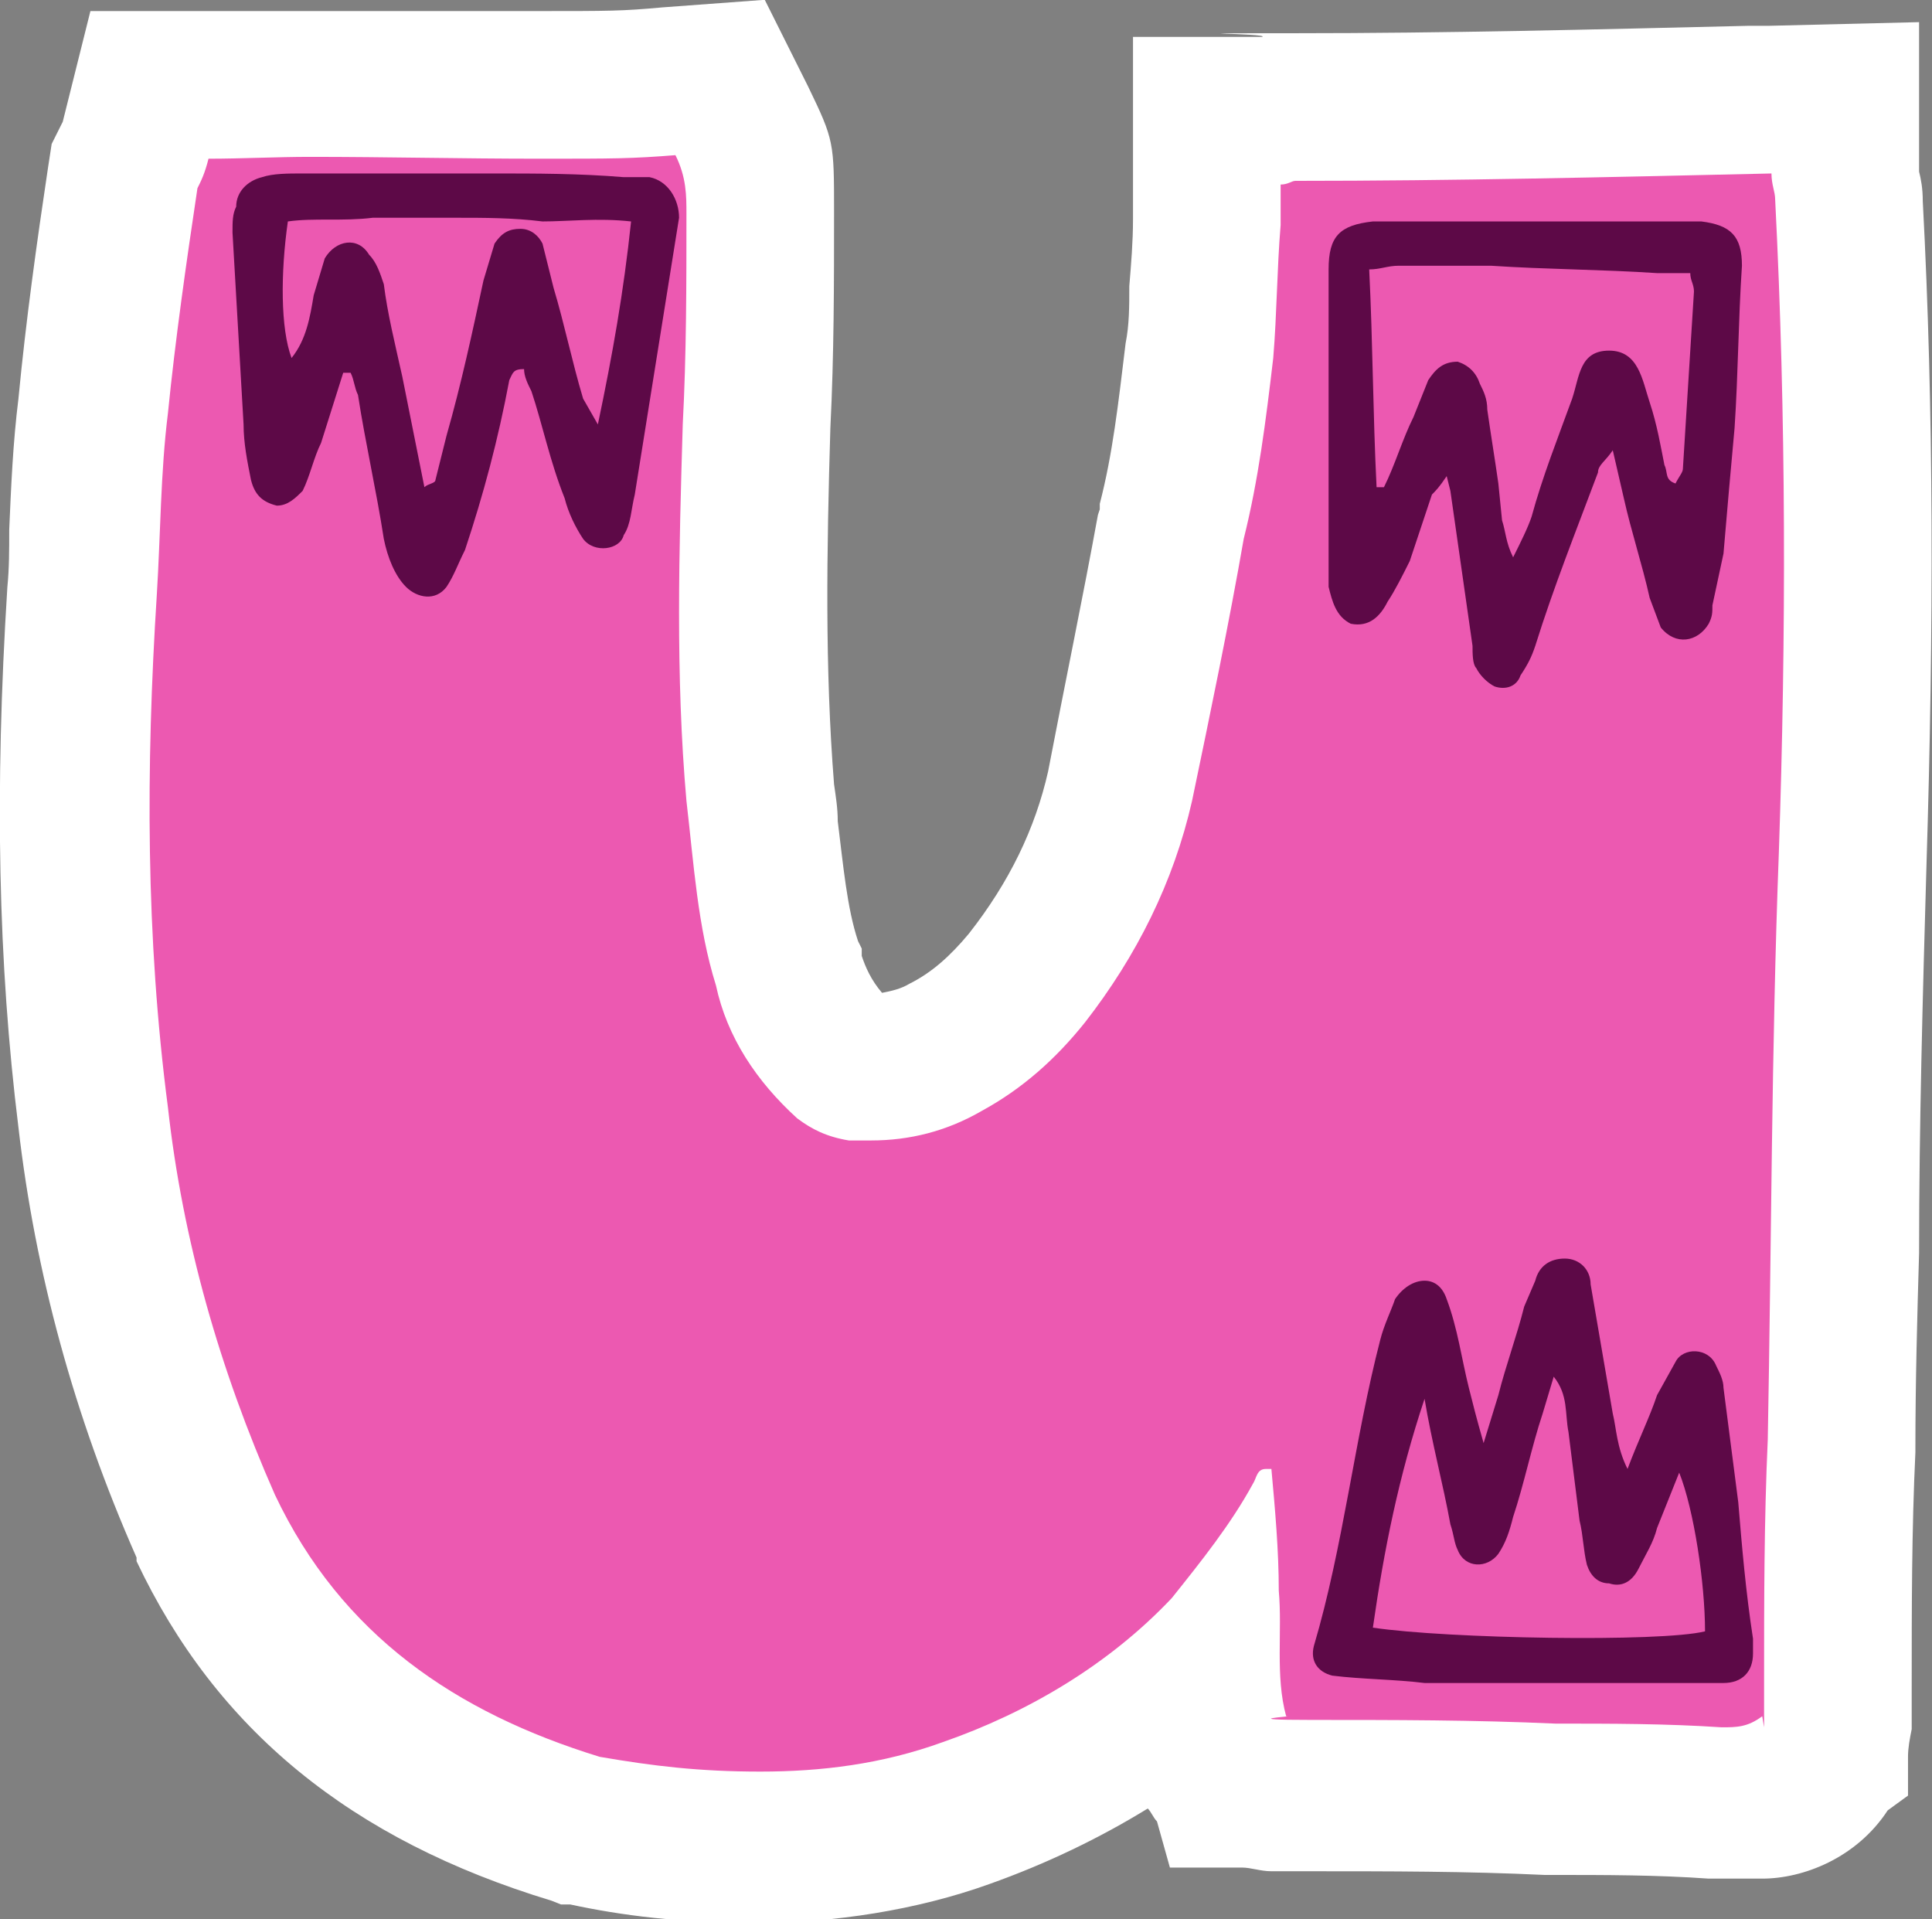 <?xml version="1.0" encoding="UTF-8"?>
<svg xmlns="http://www.w3.org/2000/svg" version="1.1" viewBox="0 0 104.7 104">
  <rect x="0" y="0" width="104.7" height="104" fill="#808080" stroke="none"/>
  <defs>
    <style>
      .cls-1 {
        fill: #ec59b1;
      }

      .cls-1, .cls-2, .cls-3 {
        stroke-width: 0px;
      }

      .cls-2 {
        fill: #fff;
      }

      .cls-3 {
        fill: #5d0947;
      }
    </style>
  </defs>
  <g id="Layer_1" data-name="Layer 1">
    <g>
      <path class="cls-1" d="M41.1,100c-3.7,0-6.4-.3-9.4-.9h-.3s-.2-.1-.2-.1c-9.7-3-16.3-8.3-20-16.3h0c-3.2-7.4-5.3-14.9-6.1-22.3-1.1-8.5-1.3-17.6-.6-28.5,0-1,.1-2.1.2-3.2,0-2.2.2-4.6.5-6.8.4-4,1-8.3,1.6-12.3v-.6c0,0,.4-.6.4-.6.2-.3.2-.4.3-.8l.8-3h3.1c.9,0,1.8,0,2.6,0,1,0,1.9,0,2.9,0,2.1,0,4.2,0,6.2,0,2.1,0,4.1,0,6.2,0,4.1,0,4.8,0,7.2-.2l2.7-.2,1.2,2.4c1,2,1,3.8,1,5,0,3.8,0,7.7-.2,11.6-.2,6.5-.4,13.2.2,19.8,0,.7.1,1.3.2,2,.3,2.6.5,5,1.2,7.2v.2c0,0,0,.2,0,.2.4,1.8,1.4,3.4,3,4.9.2.1.4.2.6.3h.8c1.5,0,2.8-.3,4-1.1h0c1.6-.9,3-2.2,4.4-3.8,2.5-3.2,4.2-6.7,5-10.4,1-4.6,2-9.5,2.8-14h0c0-.1,0-.3,0-.3.7-2.9,1.1-5.8,1.5-9.2,0-1.1.1-2.2.2-3.4,0-1.2,0-2.4.2-3.6v-6h3.5c.3-.1.8-.2,1.3-.2,8.2,0,16.2-.2,24.6-.4h5.2c0-.1,0,3.9,0,3.9h0c0,.4.2.8.2,1.4.6,11.2.6,22.9.2,35.7-.3,7-.4,14.2-.4,21.1,0,3.5,0,7.1-.2,10.6h0c-.2,4.4-.2,8.8-.2,13.1s0,2-.2,3v.8l-.3.2c-.5,1.3-1.5,2.3-3.6,2.3s-.3,0-.7,0c-.6.1-1.2.1-1.6.1h-.3c-2.9-.2-5.7-.2-8.7-.2h-.2c-4.3-.2-8.7-.2-13-.2s-1.9,0-2.9-.2h-1.6l-.2-.7c-.9-.6-1.5-1.5-1.6-3,0-.3,0-1.3.5-2.2,0-.3,0-.5,0-.7-3.5,3.4-7.9,6-12.9,7.8-3.4,1.2-7,1.8-11.2,1.8Z"/>
      <path class="cls-2" d="M36.6,8.4c.6,1.2.6,2.2.6,3.2,0,3.8,0,7.6-.2,11.4-.2,6.8-.4,13.6.2,20.4.4,3.4.6,6.8,1.6,10,.6,2.8,2.2,5.2,4.4,7.2.8.6,1.6,1,2.8,1.2h1.2c2.1,0,4.1-.5,6-1.6,2.2-1.2,4-2.8,5.6-4.8,2.8-3.6,4.8-7.6,5.8-12,1-4.8,2-9.6,2.8-14.2.8-3.2,1.2-6.4,1.6-9.8.2-2.4.2-4.8.4-7.2v-2.2c.4,0,.6-.2.8-.2,8.6,0,17-.2,25.8-.4,0,.6.2,1,.2,1.4.6,11.8.6,23.6.2,35.4-.4,10.6-.4,21.2-.6,31.8-.2,4.4-.2,8.8-.2,13.2s0,2.4,0,2.4-.1-.6-.1-.6,0,0,0,0c-.8.6-1.4.6-2.2.6-3-.2-6-.2-9-.2-4.4-.2-8.8-.2-13.2-.2s-.8-.2-1.4-.2c-.6-2.2-.2-4.6-.4-6.8,0-2.2-.2-4.4-.4-6.6h-.3c-.5,0-.5.5-.7.8-1.2,2.2-2.8,4.2-4.4,6.2-3.4,3.6-7.8,6.2-12.4,7.8-3.3,1.2-6.6,1.6-9.9,1.6s-5.8-.3-8.7-.8c-7.8-2.4-14-6.6-17.6-14.2-3-6.8-5-13.8-5.8-21-1.2-9.2-1.2-18.4-.6-27.8.2-3.2.2-6.6.6-9.8.4-4,1-8.2,1.6-12.2.2-.4.4-.8.6-1.6,1.8,0,3.7-.1,5.5-.1,4.1,0,8.3.1,12.4.1s5,0,7.5-.2M41.3,0l-5.4.4c-2.2.2-2.8.2-6.9.2s-4.1,0-6.1,0c-2.1,0-4.2,0-6.3,0s-2,0-3,0c-.9,0-1.7,0-2.5,0h-6.2l-1.5,6h0s-.6,1.2-.6,1.2l-.2,1.3c-.6,4-1.2,8.3-1.6,12.5-.3,2.4-.4,4.8-.5,7.1,0,1.1,0,2.1-.1,3.1-.7,11.1-.5,20.4.6,29.3.9,7.8,3,15.6,6.4,23.3h0c0,0,0,.2,0,.2,4.3,9.1,11.6,15.1,22.5,18.4l.5.2h.5c2.8.6,5.9,1,10.1,1s8.7-.7,12.6-2.1c3.1-1.1,6-2.5,8.6-4.1.2.2.3.5.5.7l.7,2.5h3.9c.5,0,1,.2,1.6.2.5,0,1.1,0,2,0,4.4,0,8.6,0,12.8.2h.2s.2,0,.2,0c2.9,0,5.7,0,8.5.2h.3s.3,0,.3,0c.4,0,1,0,1.6,0,.2,0,.5,0,.7,0,2.2,0,5.1-1.1,6.8-3.7l1.1-.8v-2.1c0-.5.1-1,.2-1.5,0-.5,0-1.2,0-2.2,0-4.4,0-8.6.2-12.8h0c0-.1,0-.2,0-.2,0-3.6.1-7.2.2-10.6,0-6.9.2-14,.4-21,.4-12.9.4-24.7-.2-36,0-.7-.1-1.2-.2-1.6V1.2l-8.2.2h-1.1c-8.4.2-16.3.4-24.5.4s-1.3,0-1.8.2h-7v9.9c0,1.2-.1,2.4-.2,3.6,0,1.1,0,2.1-.2,3.1-.4,3.3-.7,6-1.4,8.7v.3c0,0-.1.3-.1.3-.8,4.4-1.8,9.2-2.7,13.9-.7,3.1-2.1,6-4.3,8.8-1,1.2-2,2.1-3.2,2.7h0s0,0,0,0c-.5.3-1,.4-1.5.5-.6-.7-.9-1.4-1.1-2v-.4c0,0-.2-.4-.2-.4-.6-1.8-.8-4.1-1.1-6.5,0-.7-.1-1.3-.2-2-.5-6.3-.4-12.6-.2-19.3.2-4,.2-7.9.2-11.7s0-3.9-1.4-6.8l-2.4-4.8h0Z"/>
    </g>
  </g>
  <g id="Layer_2" data-name="Layer 2">
    <path class="cls-3" d="M35.2,9.6h-1.4c-2.4-.2-4.8-.2-7-.2h-10.4c-.8,0-1.6,0-2.2.2-.8.2-1.4.8-1.4,1.6-.2.4-.2.8-.2,1.4l.6,10.4c0,1,.2,2,.4,3,.2.8.6,1.2,1.4,1.4.6,0,1-.4,1.4-.8.4-.8.6-1.8,1-2.6l1.2-3.8h.4c.2.4.2.8.4,1.2.4,2.6,1,5.2,1.4,7.8.2,1,.6,2,1.2,2.6s1.6.8,2.2,0c.4-.6.6-1.2,1-2,1-3,1.8-6,2.4-9.2.2-.4.2-.6.8-.6,0,.4.2.8.4,1.2.6,1.8,1,3.8,1.8,5.8.2.8.6,1.6,1,2.2.6.8,2,.6,2.2-.2.4-.6.4-1.4.6-2.2l2.4-15c0-1-.6-2-1.6-2.2ZM32.4,23l-.8-1.4c-.6-2-1-4-1.6-6l-.6-2.4c-.2-.4-.6-.8-1.2-.8s-1,.2-1.4.8l-.6,2c-.6,2.8-1.2,5.6-2,8.4l-.6,2.4c0,.2-.4.2-.6.4l-1.2-6c-.4-1.8-.8-3.4-1-5-.2-.6-.4-1.2-.8-1.6-.6-1-1.8-.8-2.4.2l-.6,2c-.2,1.2-.4,2.4-1.2,3.4-.6-1.6-.6-4.6-.2-7.4,1.4-.2,3,0,4.6-.2h4.6c1.4,0,3,0,4.6.2,1.4,0,3-.2,4.8,0-.4,3.8-1,7.2-1.8,11Z"/>
    <path class="cls-3" d="M92.2,12h-17.8c-1.8.2-2.4.8-2.4,2.6v17.2c.2.8.4,1.6,1.2,2,1,.2,1.6-.4,2-1.2.4-.6.8-1.4,1.2-2.2l1.2-3.6c.2-.2.4-.4.8-1l.2.8c.4,2.8.8,5.6,1.2,8.4,0,.4,0,1,.2,1.2.2.4.6.8,1,1,.6.2,1.2,0,1.4-.6.4-.6.6-1,.8-1.6,1-3.2,2.2-6.2,3.4-9.4,0-.4.4-.6.8-1.2l.6,2.6c.4,1.8,1,3.6,1.4,5.4l.6,1.6c.8,1,2,.8,2.6-.2.2-.4.2-.6.2-1l.6-2.8c.2-2.4.4-4.6.6-6.8.2-3,.2-5.8.4-8.8,0-1.6-.6-2.2-2.2-2.4h0ZM91.2,25.4c0,.2-.2.4-.4.8-.6-.2-.4-.6-.6-1-.2-1-.4-2.2-.8-3.4-.4-1.2-.6-2.8-2.2-2.8s-1.6,1.4-2,2.6c-.8,2.2-1.6,4.2-2.2,6.4-.2.6-.6,1.4-1,2.2-.4-.8-.4-1.4-.6-2l-.2-2c-.2-1.4-.4-2.6-.6-4,0-.6-.2-1-.4-1.4-.2-.6-.6-1-1.2-1.2-.8,0-1.2.4-1.6,1l-.8,2c-.6,1.2-1,2.6-1.6,3.8h-.4c-.2-4-.2-7.8-.4-11.8.6,0,1-.2,1.6-.2h5c3,.2,6,.2,9,.4h1.8c0,.4.2.6.2,1,0,0-.6,9.6-.6,9.6Z"/>
    <path class="cls-3" d="M94.2,81.4l-.8-6.2c0-.4-.2-.8-.4-1.2-.4-1-1.8-1-2.2-.2l-1,1.8c-.4,1.2-1,2.4-1.6,4-.6-1.2-.6-2.2-.8-3l-1.2-7c0-.8-.6-1.4-1.4-1.4s-1.4.4-1.6,1.2l-.6,1.4c-.4,1.6-1,3.2-1.4,4.8l-.8,2.6c-.4-1.4-.6-2.2-.8-3-.4-1.6-.6-3.2-1.2-4.8-.2-.6-.6-1-1.2-1s-1.2.4-1.6,1c-.2.6-.6,1.4-.8,2.2-1.4,5.4-2,11.2-3.6,16.6-.2.8.2,1.4,1,1.6,1.6.2,3.4.2,5,.4h16.2c1,0,1.6-.6,1.6-1.6v-.8c-.4-2.6-.6-5-.8-7.4ZM74.4,88.2c.6-4.2,1.4-8.2,2.8-12.4.4,2.4,1,4.6,1.4,6.8.2.6.2,1,.4,1.4.4,1,1.6,1,2.2.2.4-.6.6-1.2.8-2,.6-1.8,1-3.8,1.6-5.6l.6-2c.8,1,.6,2,.8,3l.6,4.8c.2.8.2,1.6.4,2.4.2.6.6,1,1.2,1,.6.2,1.2,0,1.6-.8s.8-1.4,1-2.2l1.2-3c.8,2,1.4,6,1.4,8.6-2.4.6-14,.4-18-.2Z"/>
  </g>
</svg>